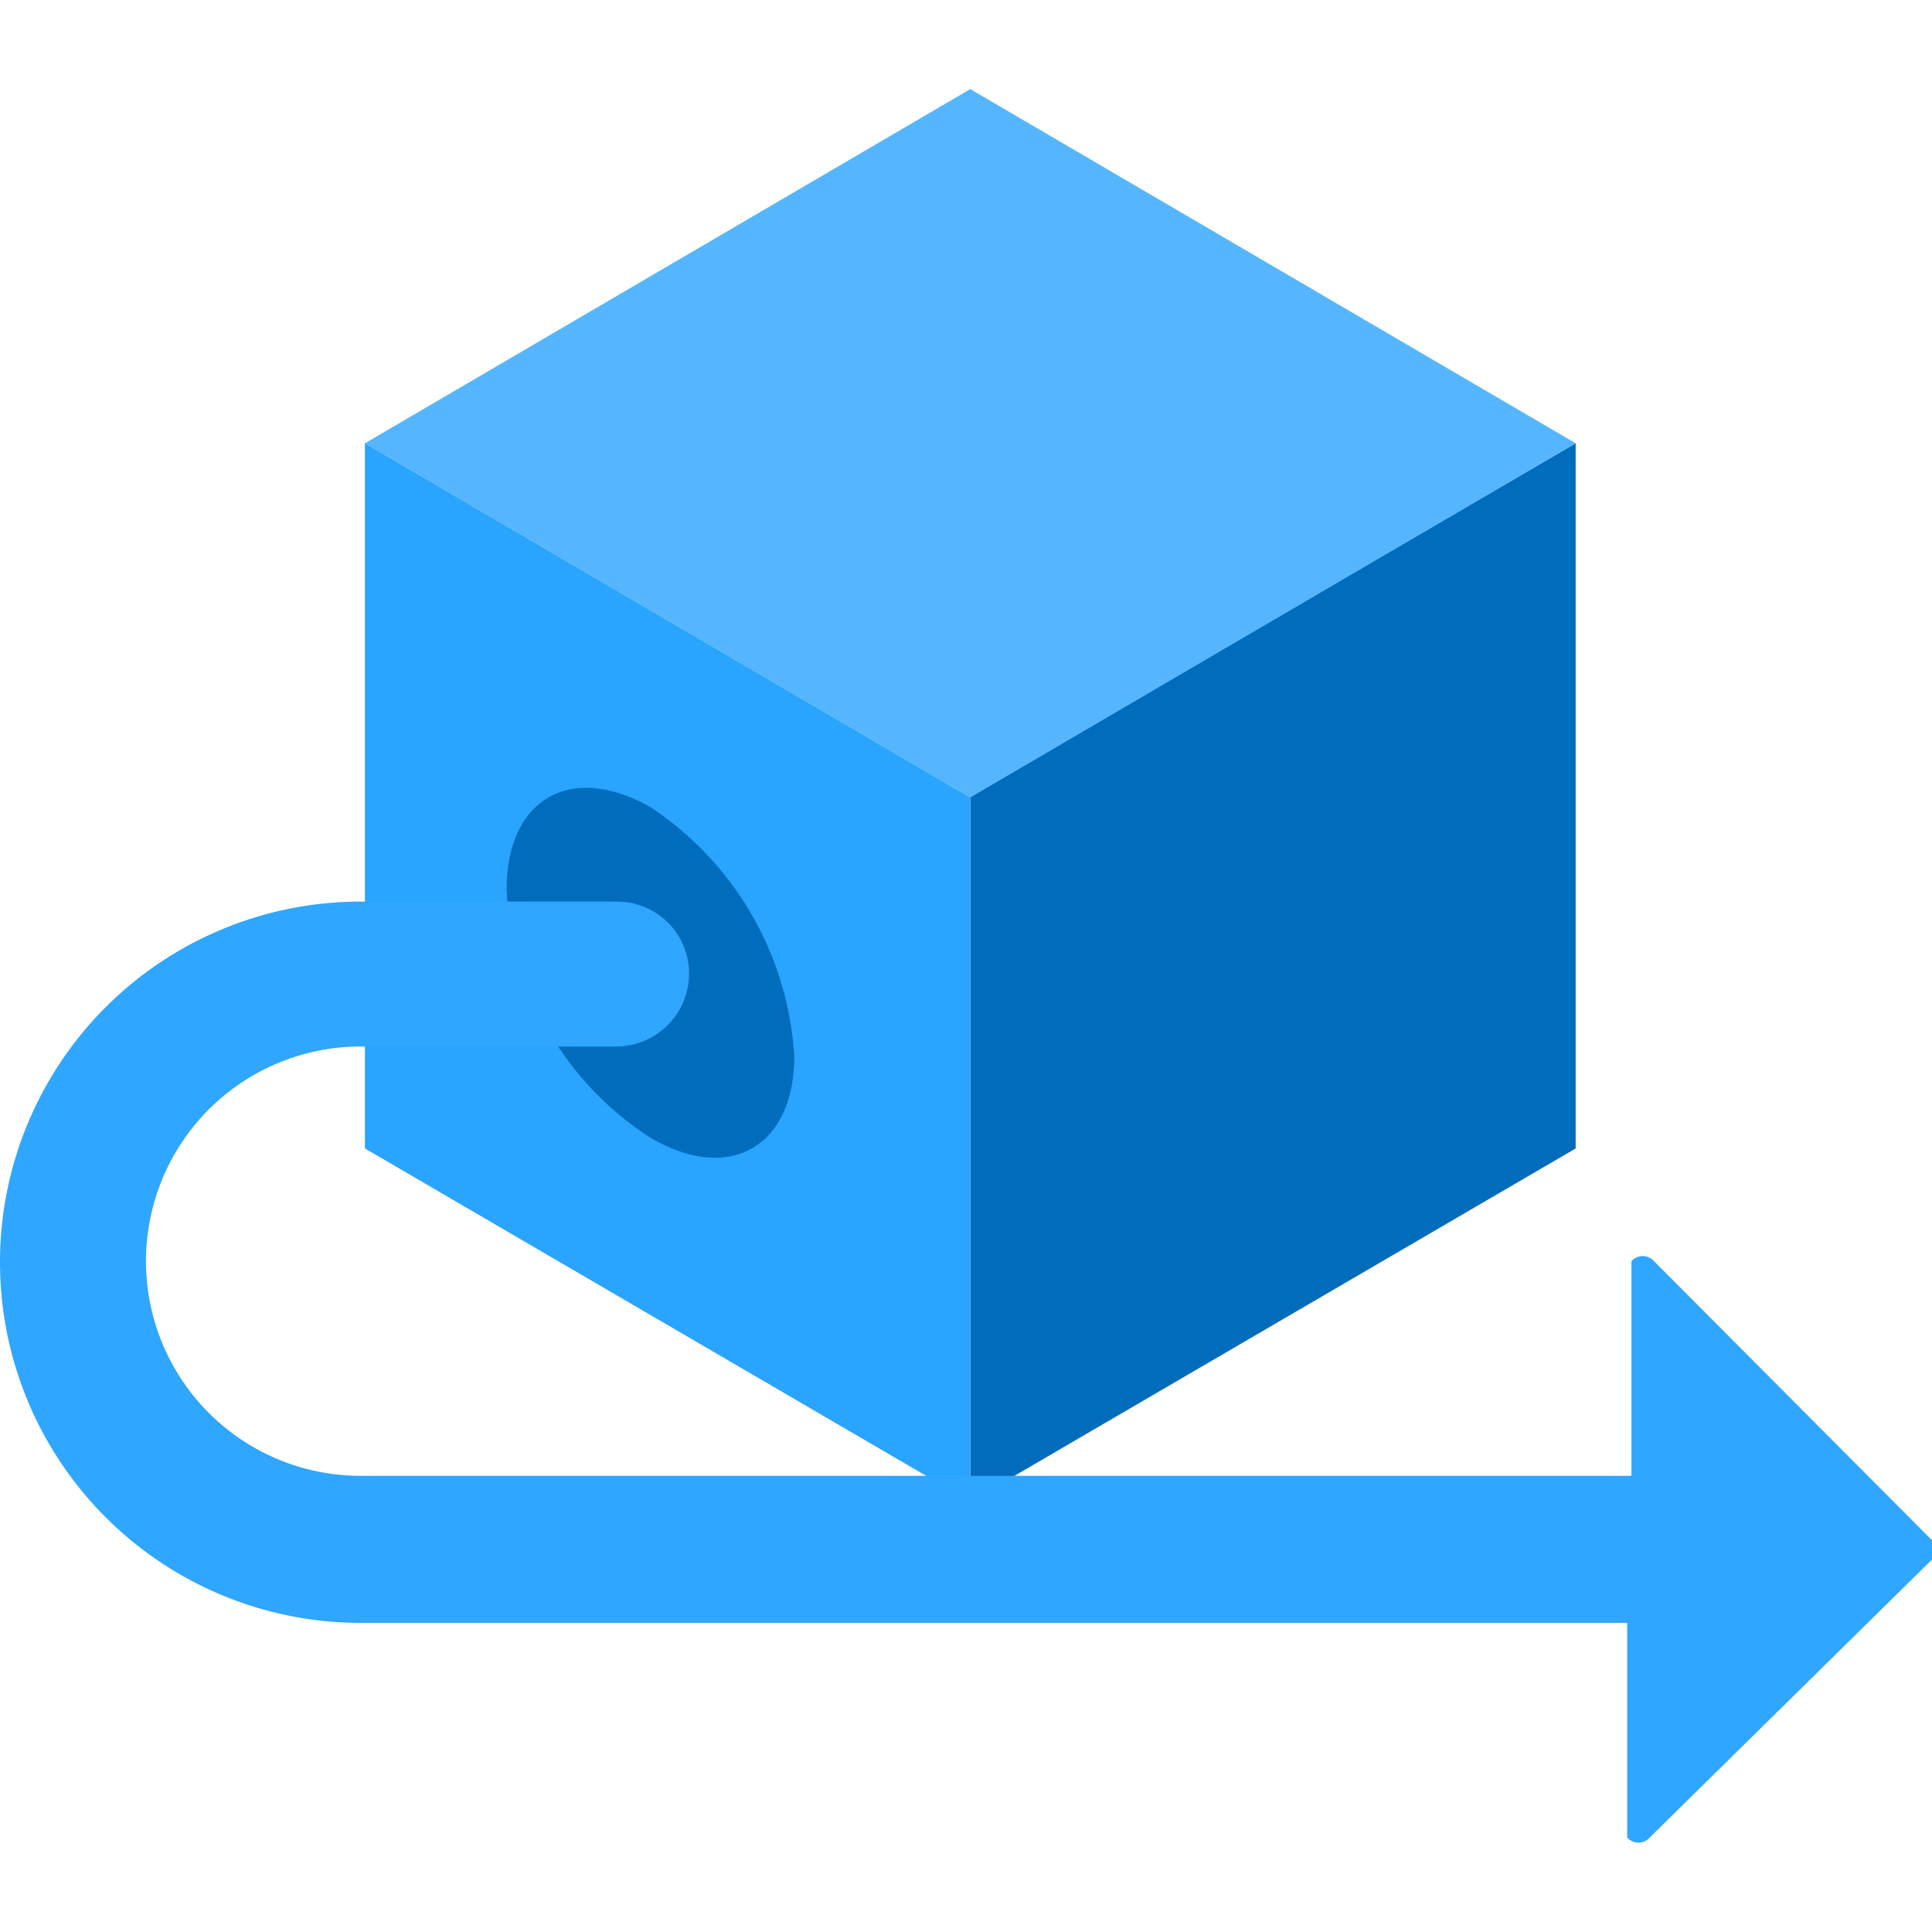 <?xml version="1.0" encoding="utf-8"?><svg version="1.1" xmlns="http://www.w3.org/2000/svg" xmlns:xlink="http://www.w3.org/1999/xlink" xmlns:xml="http://www.w3.org/XML/1998/namespace" width="70" height="70" viewBox="0, 0, 18, 18"><title>Icon-Blockchain-364</title><polygon points="14.68,4.13 14.68,10.7 9.04,13.99 9.04,7.42 14.68,4.13" style="fill:#006CBC;" /><polygon points="14.68,4.13 9.04,7.43 3.4,4.13 9.04,0.83 14.68,4.13" style="fill:#55B6FF;" /><polygon points="9.04,7.43 9.04,13.99 3.4,10.7 3.4,4.13 9.04,7.43" style="fill:#29A4FF;" /><path d="M6.06 7.52 c-0.74 -0.42 -1.34 -0.08 -1.34 0.77 A2.93 2.93 0 0 0 6.06 10.6 c0.73 0.43 1.34 0.09 1.34 -0.76 A3 3 0 0 0 6.06 7.52 Z" style="fill:#006CBC;" /><path d="M18 14.35 l-2.59 -2.6 a0.14 0.14 0 0 0 -0.21 0 v2 H3.36 a2 2 0 1 1 0 -4 H5.75 a0.68 0.68 0 0 0 0.67 -0.68 a0.67 0.67 0 0 0 -0.67 -0.67 H3.36 a3.36 3.36 0 0 0 0 6.72 h11.8 v2 a0.14 0.14 0 0 0 0.21 0 L18 14.53 A0.13 0.13 0 0 0 18 14.35 Z" style="fill:#2FA6FF;" /></svg>